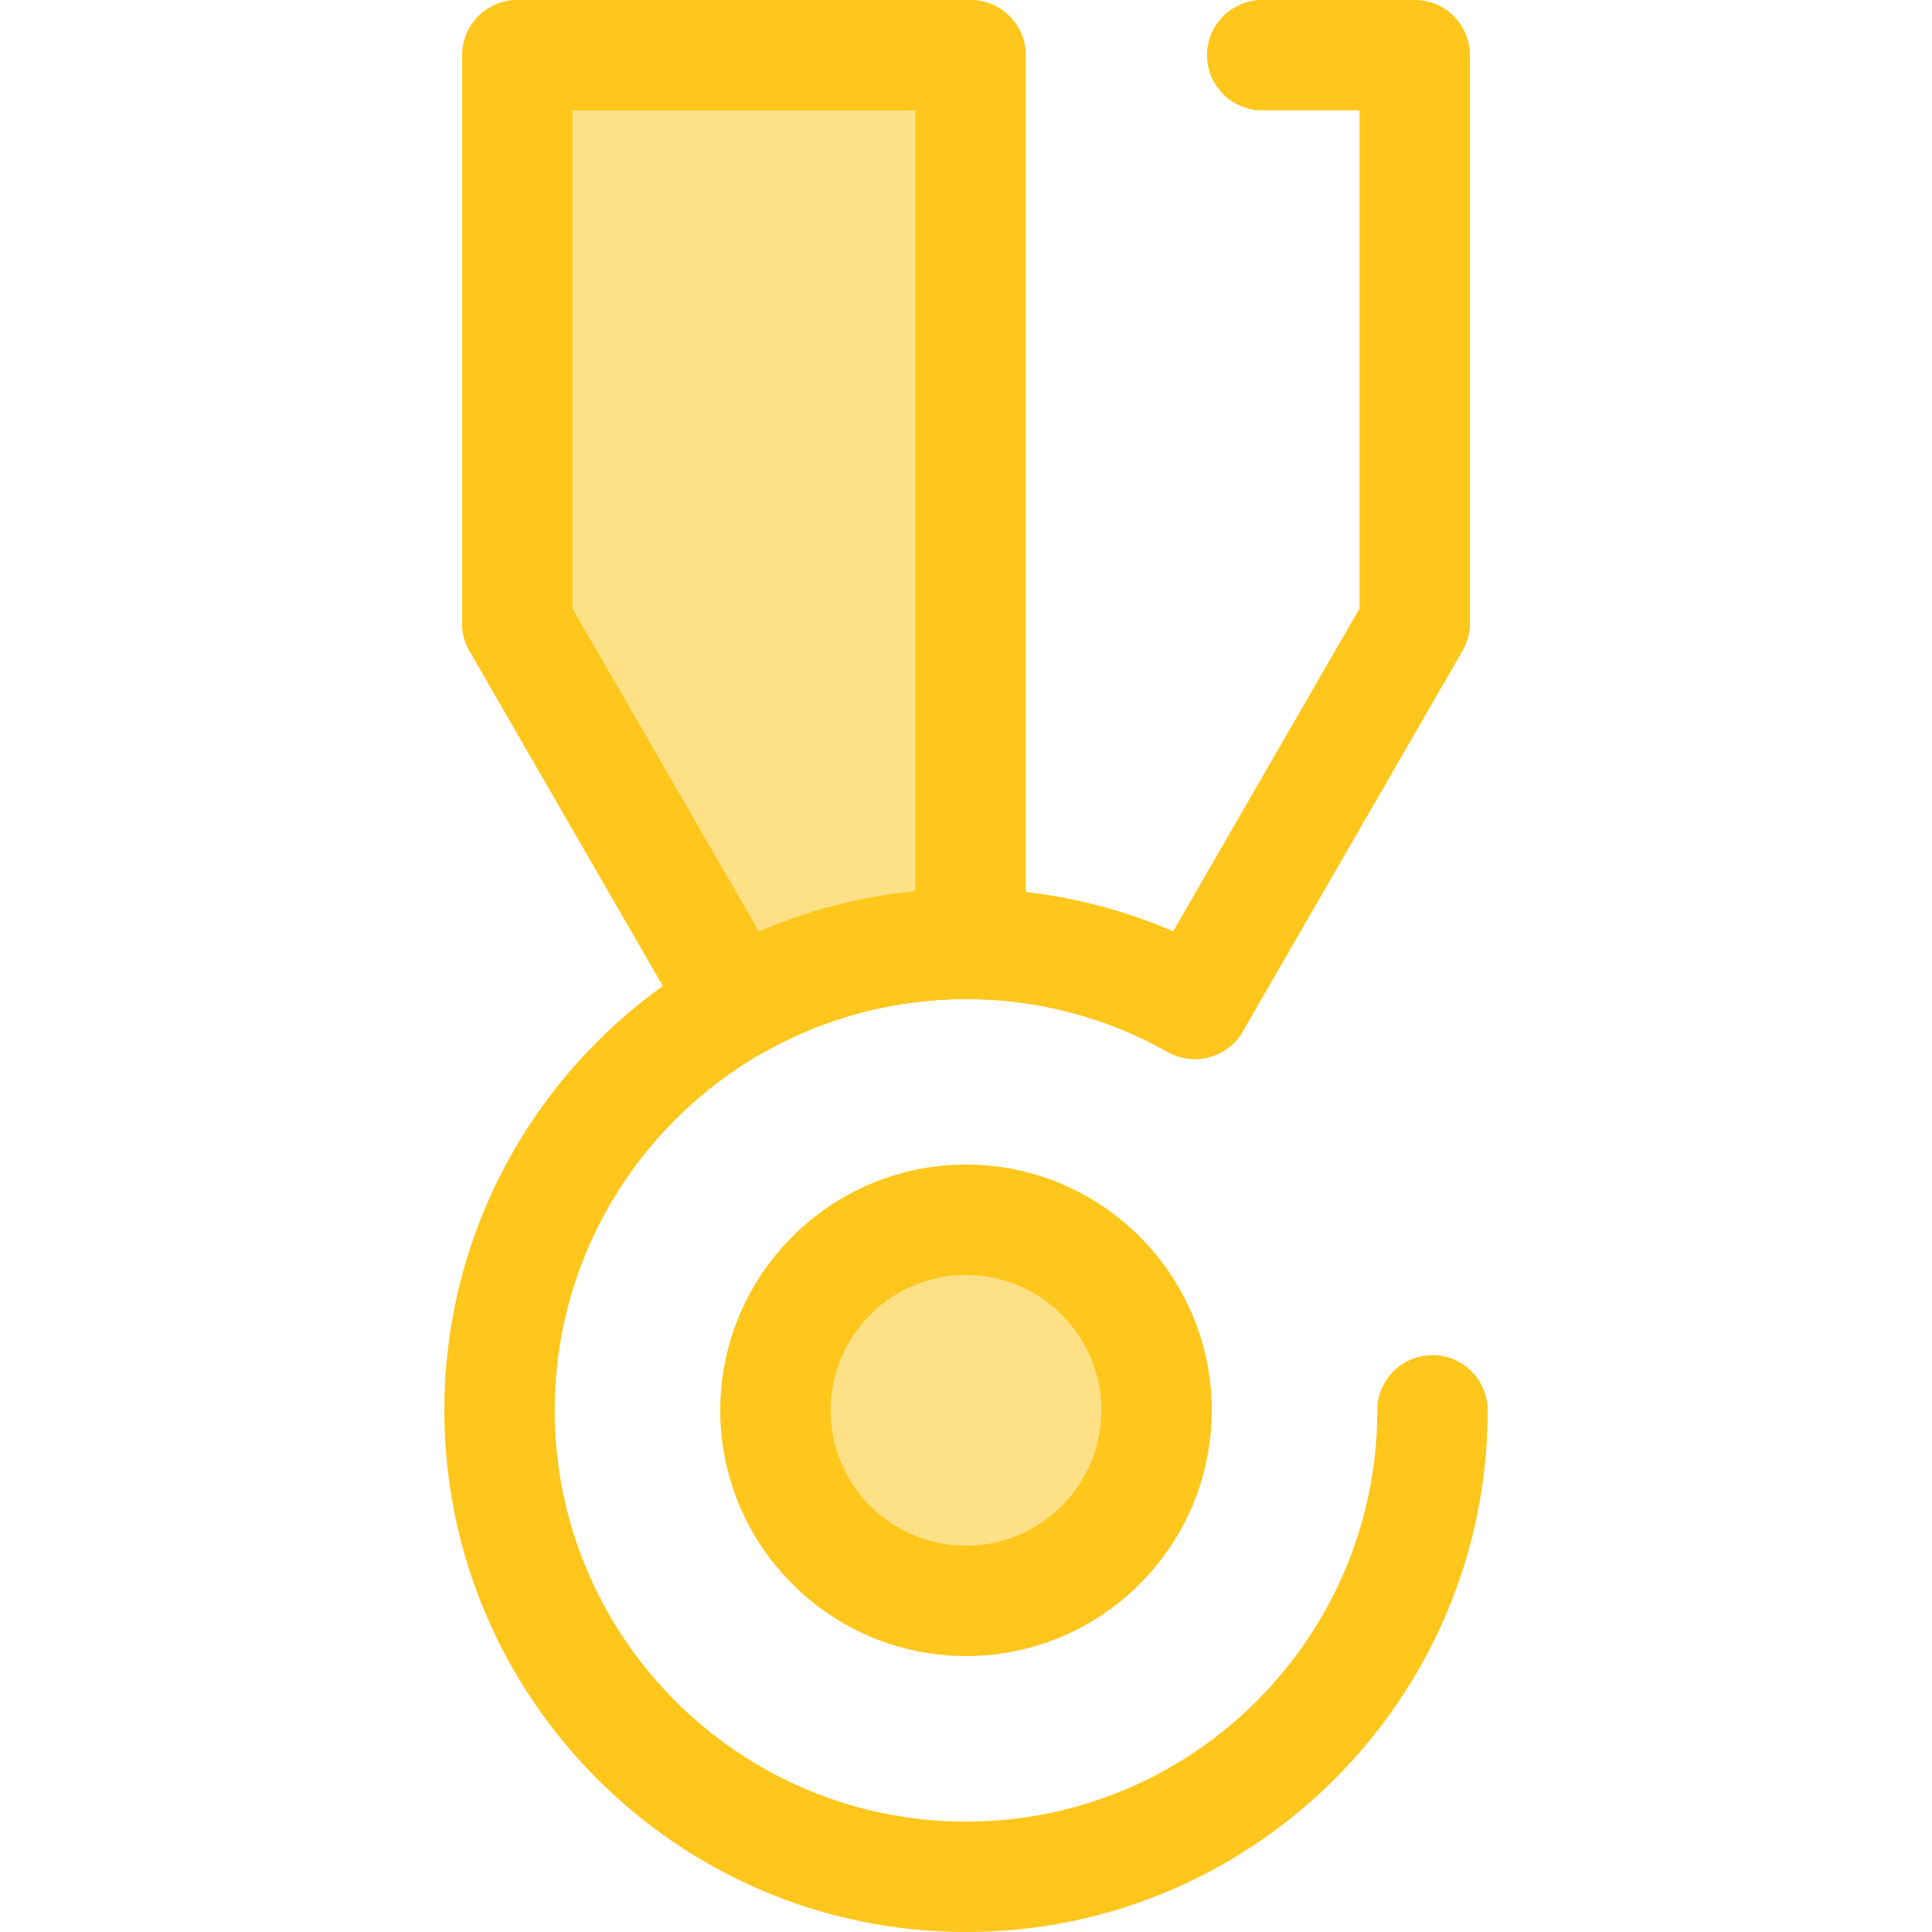 <?xml version="1.0" encoding="iso-8859-1"?>
<!-- Generator: Adobe Illustrator 19.0.0, SVG Export Plug-In . SVG Version: 6.00 Build 0)  -->
<svg version="1.1" id="Layer_1" xmlns="http://www.w3.org/2000/svg" xmlns:xlink="http://www.w3.org/1999/xlink" x="0px" y="0px"
	 viewBox="0 0 512 512" style="enable-background:new 0 0 512 512;" xml:space="preserve">
<path style="fill:#FFC61B;" d="M256,512c-76.231,0-138.249-62.018-138.249-138.249c0-76.232,62.018-138.25,138.249-138.25
	c23.8,0,47.273,6.151,67.886,17.79c7.033,3.971,9.515,12.892,5.544,19.927c-3.971,7.033-12.896,9.515-19.927,5.544
	c-16.232-9.166-34.733-14.009-53.503-14.009c-60.102,0-108.999,48.898-108.999,109S195.899,482.751,256,482.751
	s108.999-48.896,108.999-108.999c0-8.077,6.549-14.625,14.625-14.625c8.076,0,14.625,6.548,14.625,14.625
	C394.249,449.982,332.231,512,256,512z"/>
<path style="fill:#FEE187;" d="M256,424.249c-27.845,0-50.498-22.653-50.498-50.498s22.653-50.499,50.498-50.499
	s50.498,22.654,50.498,50.499C306.498,401.596,283.845,424.249,256,424.249z"/>
<g>
	<path style="fill:#FFC61B;" d="M256,438.874c-35.909,0-65.123-29.214-65.123-65.123s29.215-65.125,65.123-65.125
		s65.123,29.215,65.123,65.124S291.908,438.874,256,438.874z M256,337.877c-19.781,0-35.873,16.092-35.873,35.874
		c0,19.781,16.092,35.873,35.873,35.873s35.873-16.092,35.873-35.873C291.873,353.969,275.781,337.877,256,337.877z"/>
	<path style="fill:#FFC61B;" d="M316.661,280.679c-2.437,0-4.905-0.61-7.178-1.893c-16.262-9.182-34.757-14.036-53.483-14.036
		s-37.221,4.853-53.483,14.036c-6.986,3.943-15.846,1.525-19.857-5.423l-58.24-100.876c-4.039-6.995-1.642-15.94,5.353-19.978
		c6.995-4.038,15.94-1.642,19.978,5.353l51.383,88.997c17.255-7.462,35.969-11.359,54.868-11.359s37.613,3.899,54.868,11.359
		l49.423-85.604V29.25h-25.8c-8.076,0-14.625-6.548-14.625-14.625S326.416,0,334.492,0h40.426c8.076,0,14.625,6.548,14.625,14.625
		v150.55c0,2.567-0.676,5.09-1.96,7.313l-58.24,100.876C326.632,278.053,321.717,280.679,316.661,280.679z"/>
</g>
<path style="fill:#FEE187;" d="M256,250.126c0.41,0,0.812,0.026,1.22,0.031V14.625H137.084v150.55l58.242,100.876
	C213.253,255.929,233.942,250.126,256,250.126z"/>
<path style="fill:#FFC61B;" d="M195.338,280.679c-5.057,0-9.971-2.625-12.679-7.314l-58.24-100.876
	c-1.284-2.223-1.96-4.746-1.96-7.313V14.625C122.459,6.548,129.008,0,137.084,0H257.22c8.076,0,14.625,6.548,14.625,14.625v235.531
	c0,3.905-1.562,7.648-4.338,10.396c-2.776,2.747-6.511,4.291-10.441,4.23c-0.309-0.003-0.616-0.013-0.923-0.023l-0.211-0.007
	c-18.662,0-37.155,4.854-53.417,14.037C200.243,280.069,197.774,280.679,195.338,280.679z M151.709,161.256l49.423,85.604
	c13.161-5.691,27.171-9.309,41.462-10.706V29.25h-90.885V161.256L151.709,161.256z"/>
<g>
</g>
<g>
</g>
<g>
</g>
<g>
</g>
<g>
</g>
<g>
</g>
<g>
</g>
<g>
</g>
<g>
</g>
<g>
</g>
<g>
</g>
<g>
</g>
<g>
</g>
<g>
</g>
<g>
</g>
</svg>

